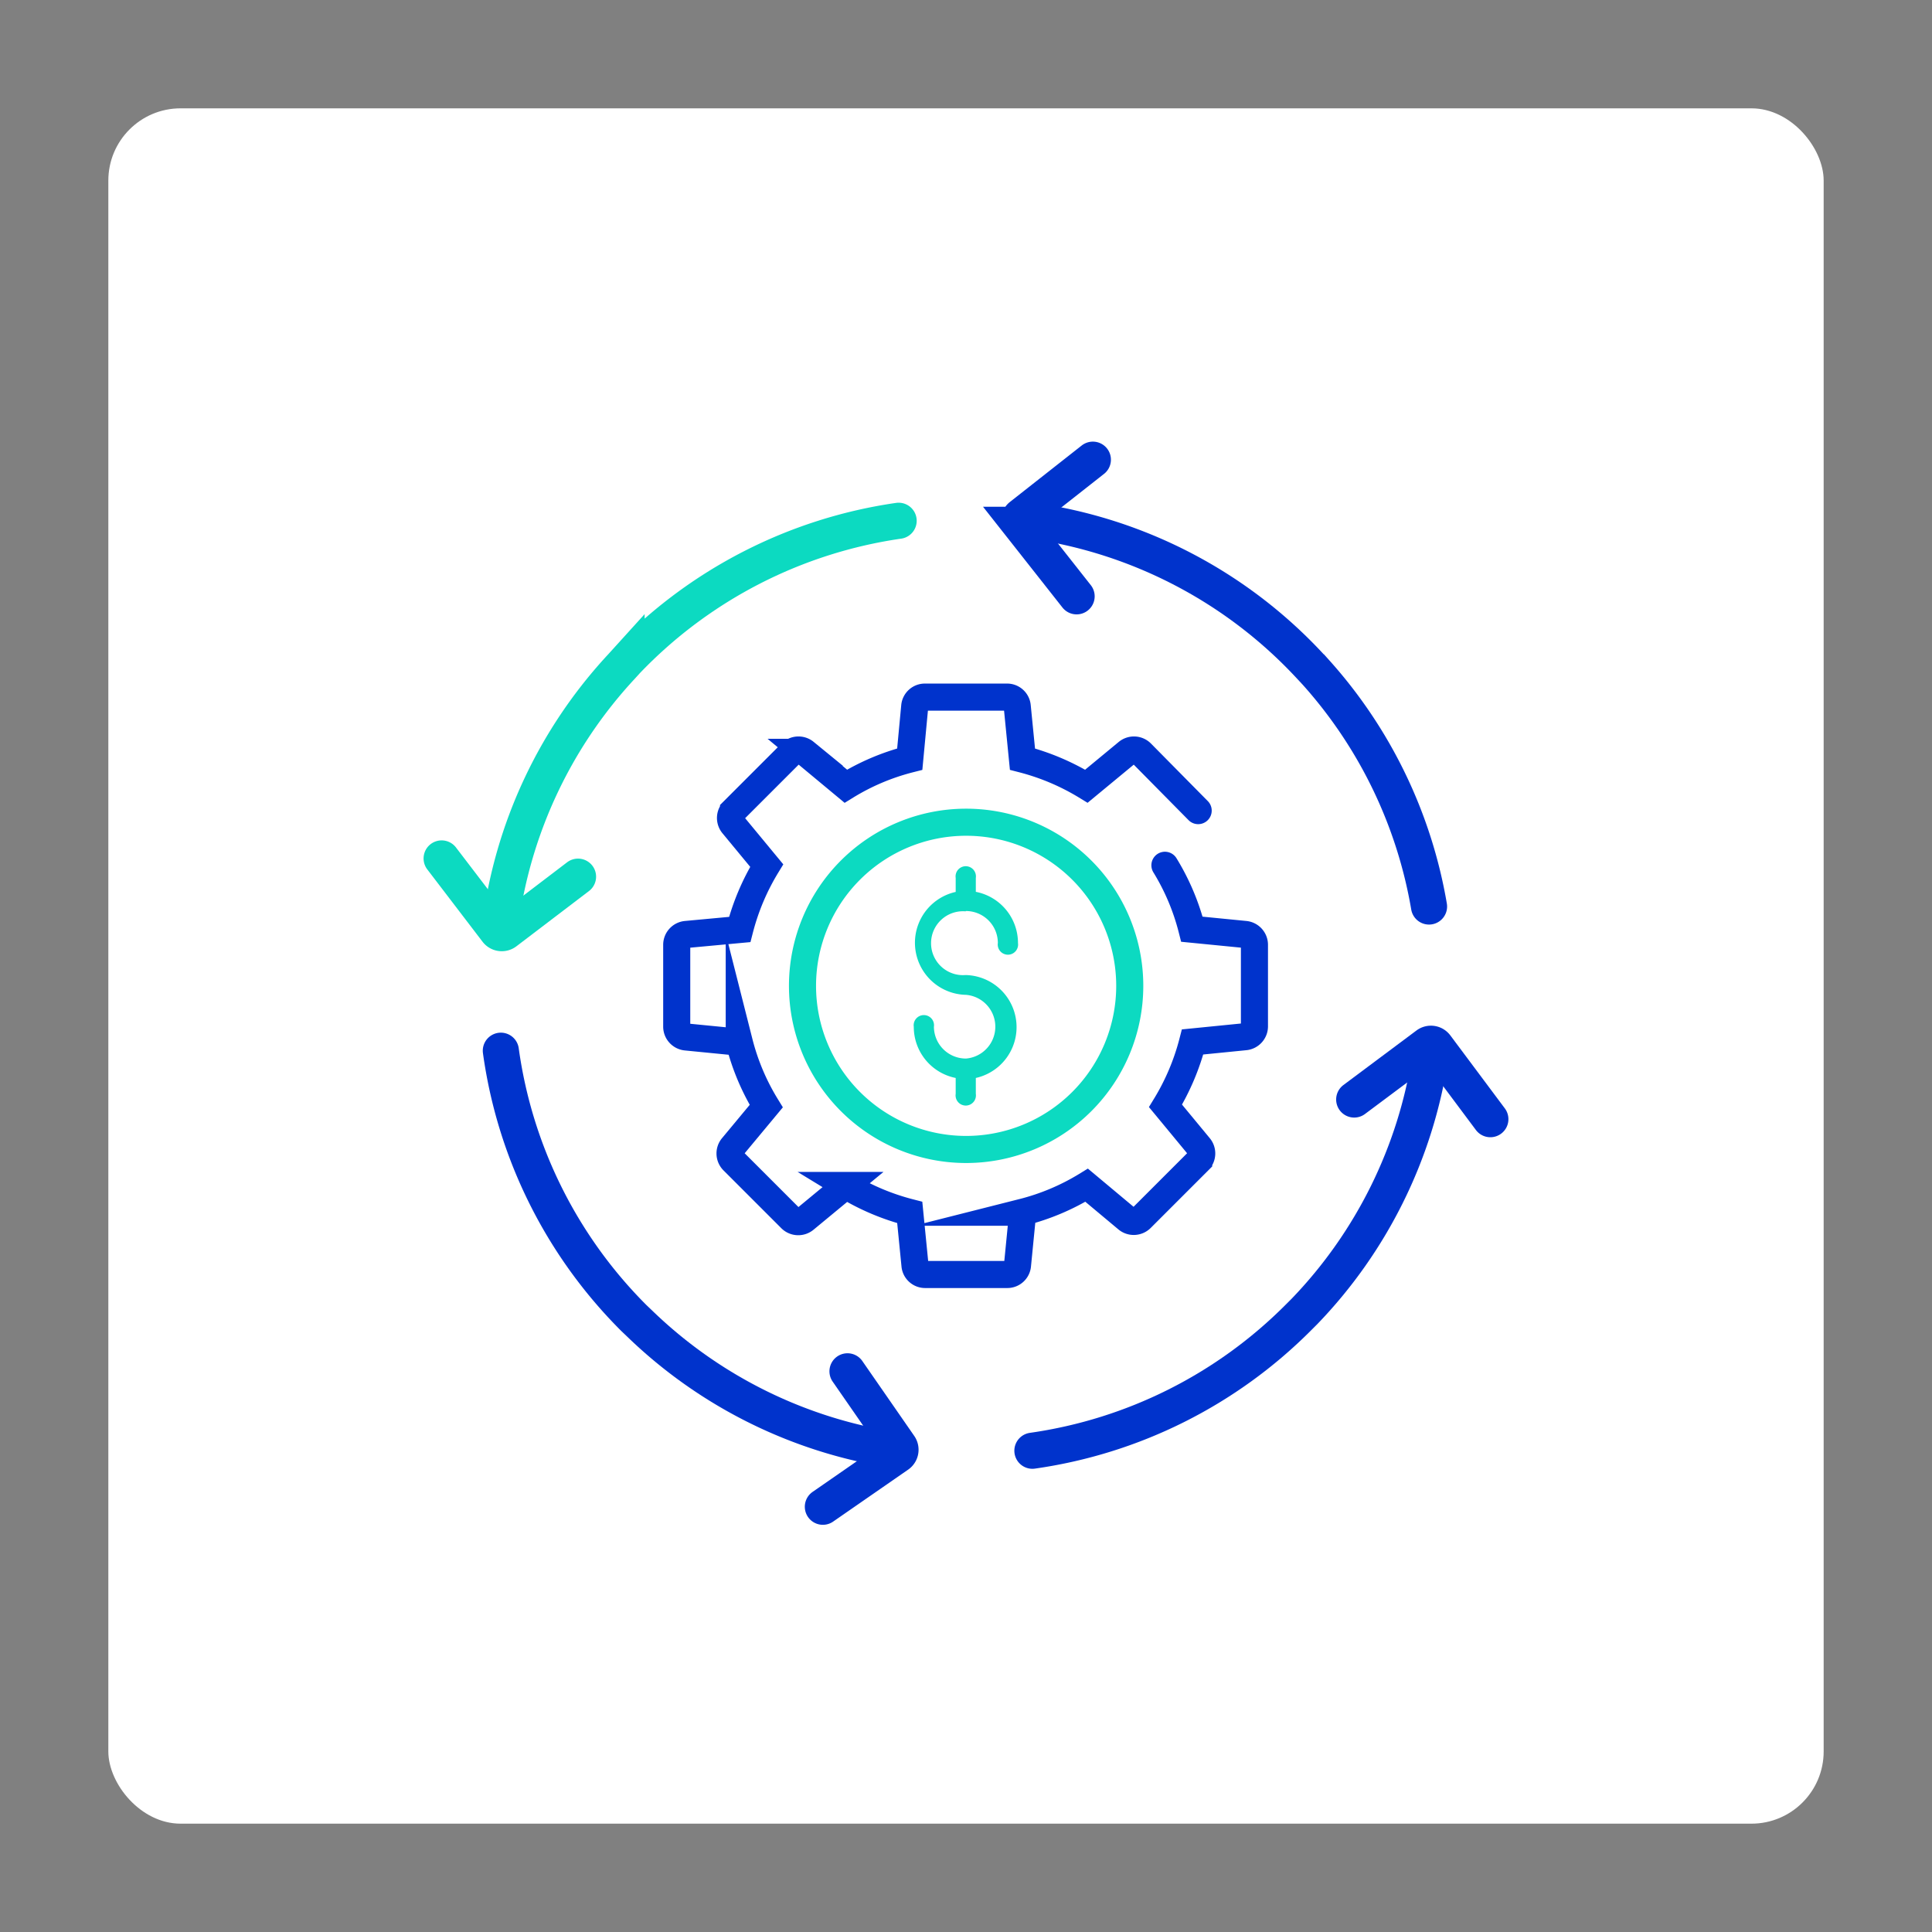 <svg xmlns="http://www.w3.org/2000/svg" xmlns:xlink="http://www.w3.org/1999/xlink" width="107" height="107" viewBox="0 0 107 107">
	<rect x="0" y="0" width="107" height="107" fill="#808080" stroke="none"/>
	<defs>
		<style>
			.a,.b{fill:#fff;}.a{stroke:#707070;}.c{clip-path:url(#c);}.d,.e,.g,.h{fill:none;stroke-miterlimit:10;}.d,.h{stroke:#03c;}.d,.g,.h{stroke-linecap:round;}.d,.e{stroke-width:1.5px;}.e,.g{stroke:#0cdac1;}.f{fill:#0cdac1;}.g,.h{stroke-width:2px;}
		</style>
		<filter id="a" x="0" y="0" width="107" height="107" filterUnits="userSpaceOnUse">
			<feOffset input="SourceAlpha" />
			<feGaussianBlur stdDeviation="2" result="b" />
			<feFlood flood-opacity="0.149" />
			<feComposite operator="in" in2="b" />
			<feComposite in="SourceGraphic" />
		</filter>
		<clipPath id="c">
			<rect class="a" width="64" height="64" transform="translate(0.048 0.048)" />
		</clipPath>
	</defs>
	<g transform="translate(6 6)">
		<g class="i" transform="matrix(1, 0, 0, 1, -6, -6)">
			<rect class="b" width="95" height="95" rx="4" transform="translate(6 6)" />
		</g>
		<g class="c" transform="translate(15.452 16.452)">
			<g transform="translate(3.007 3.007)">
				<path class="d" d="M131.677,110.08l-3.147-3.187a.577.577,0,0,0-.774-.039l-2.269,1.875a13.023,13.023,0,0,0-3.541-1.5l-.289-2.924a.564.564,0,0,0-.577-.511h-4.524a.564.564,0,0,0-.577.511l-.275,2.924a12.72,12.72,0,0,0-3.541,1.5l-2.256-1.875a.577.577,0,0,0-.774.039l-3.187,3.187a.577.577,0,0,0-.039.774l1.875,2.269a13.022,13.022,0,0,0-1.495,3.541l-2.964.275a.577.577,0,0,0-.525.577v4.524a.577.577,0,0,0,.525.577l2.938.289a12.747,12.747,0,0,0,1.495,3.541l-1.875,2.256a.577.577,0,0,0,.039.774l3.2,3.2a.577.577,0,0,0,.774.039l2.269-1.875a13.022,13.022,0,0,0,3.541,1.495l.289,2.924a.564.564,0,0,0,.577.511h4.524a.564.564,0,0,0,.577-.511l.289-2.938a12.721,12.721,0,0,0,3.541-1.495l2.243,1.875a.577.577,0,0,0,.774-.039l3.187-3.187a.577.577,0,0,0,.039-.774l-1.875-2.269a13.023,13.023,0,0,0,1.5-3.541l2.9-.289a.577.577,0,0,0,.525-.577v-4.511a.577.577,0,0,0-.525-.577l-2.938-.289a12.747,12.747,0,0,0-1.495-3.541" transform="translate(-89.778 -90.645)" />
				<path class="e" d="M164.962,156.6a9.062,9.062,0,1,0,9.062,9.062A9.062,9.062,0,0,0,164.962,156.6Z" transform="translate(-135.914 -136.522)" />
				<path class="f" d="M205.742,177.632a1.77,1.77,0,0,1,1.77,1.77.564.564,0,1,0,1.115,0,2.885,2.885,0,0,0-2.335-2.833V175.8a.564.564,0,1,0-1.115,0v.774a2.885,2.885,0,0,0,.564,5.7,1.77,1.77,0,0,1,.013,3.528h-.039a1.77,1.77,0,0,1-1.744-1.757.564.564,0,1,0-1.115,0,2.885,2.885,0,0,0,2.321,2.833v.879a.564.564,0,1,0,1.115,0v-.879a2.885,2.885,0,0,0-.564-5.7,1.77,1.77,0,1,1,0-3.528" transform="translate(-176.707 -152.636)" />
				<path class="g" d="M28.1,51.843a25.913,25.913,0,0,1,6.754-14.491l.262-.289A25.953,25.953,0,0,1,50.184,29.3" transform="translate(-24.874 -25.917)" />
				<path class="g" d="M11.054,172.91l-4.013,3.056a.341.341,0,0,1-.485-.066l-3.056-4" transform="translate(-3.5 -149.816)" />
				<path class="h" d="M50.532,275.25a25.94,25.94,0,0,1-14.347-7.042l-.315-.3A25.94,25.94,0,0,1,28.5,253.1" transform="translate(-25.221 -220.367)" />
				<path class="h" d="M165.864,388.5l2.872,4.144a.341.341,0,0,1-.092.485L164.5,396" transform="translate(-143.386 -338.011)" />
				<path class="h" d="M275.032,255.8a25.926,25.926,0,0,1-6.964,14.084l-.354.354A25.94,25.94,0,0,1,253,277.6" transform="translate(-220.281 -222.713)" />
				<path class="h" d="M388.9,253.233l4.039-3.016a.341.341,0,0,1,.485.066l3.016,4.039" transform="translate(-338.359 -217.798)" />
				<path class="h" d="M253,29.3a25.953,25.953,0,0,1,15.343,8.013l.354.38a25.926,25.926,0,0,1,6.269,12.97" transform="translate(-220.281 -25.917)" />
				<path class="h" d="M250.5,11.067l-3.121-3.96a.341.341,0,0,1,.052-.485L251.4,3.5" transform="translate(-215.333 -3.5)" />
			</g>
		</g>
	</g>
</svg>
